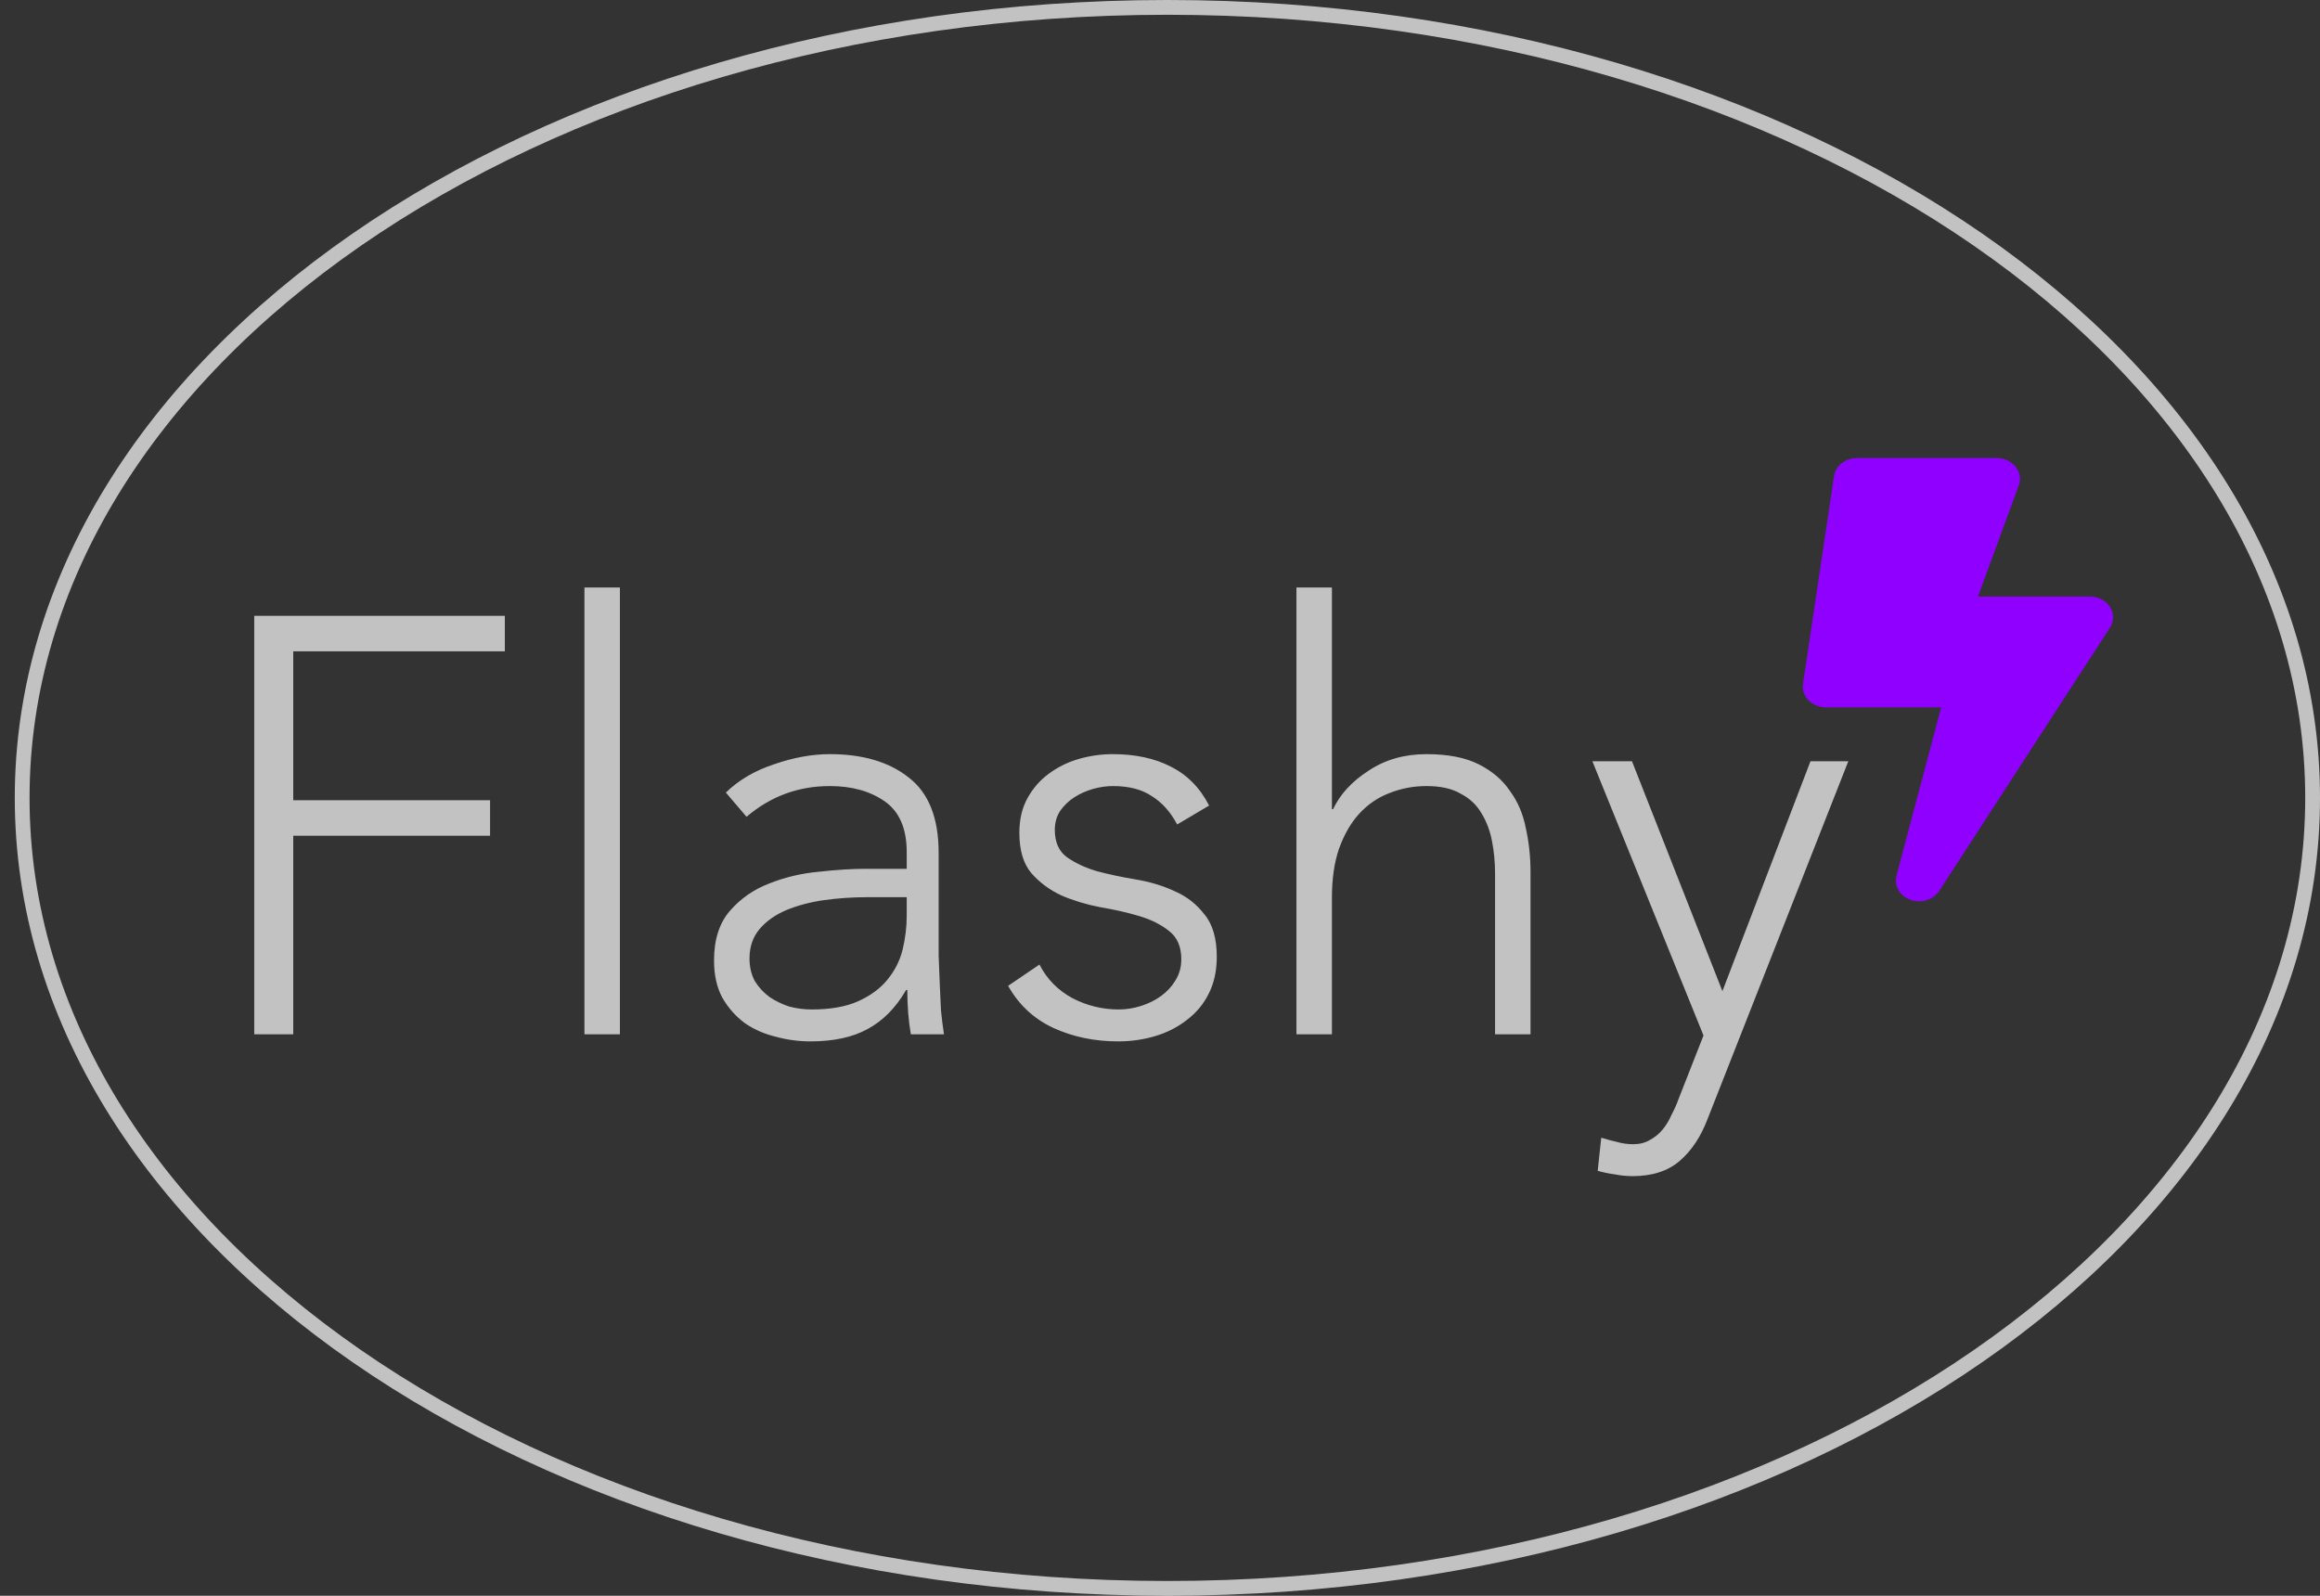<svg width="157" height="108" viewBox="0 0 157 108" fill="none" xmlns="http://www.w3.org/2000/svg">
<rect x="0" y="0" width="157" height="108" fill="#333333" stroke="none"/>
<path d="M17.204 41.68H34.164V44.08H19.844V54.16H33.164V56.56H19.844V70H17.204V41.68ZM39.551 39.76H41.951V70H39.551V39.76ZM63.52 62.24C63.52 63.147 63.52 63.96 63.52 64.68C63.547 65.4 63.574 66.067 63.6 66.68C63.627 67.293 63.654 67.867 63.68 68.4C63.733 68.933 63.8 69.467 63.88 70H61.64C61.48 69.093 61.4 68.093 61.4 67H61.32C60.627 68.2 59.76 69.08 58.72 69.64C57.707 70.2 56.413 70.48 54.84 70.48C54.04 70.48 53.254 70.373 52.48 70.16C51.707 69.973 51.014 69.667 50.4 69.24C49.787 68.787 49.28 68.213 48.88 67.52C48.507 66.827 48.32 65.987 48.32 65C48.32 63.587 48.68 62.467 49.4 61.64C50.12 60.813 51 60.2 52.04 59.8C53.107 59.373 54.227 59.107 55.4 59C56.6 58.867 57.654 58.8 58.56 58.8H61.36V57.68C61.36 56.08 60.867 54.933 59.88 54.24C58.894 53.547 57.654 53.2 56.16 53.2C54.027 53.2 52.147 53.893 50.52 55.28L49.12 53.64C50 52.787 51.093 52.147 52.4 51.72C53.707 51.267 54.96 51.04 56.16 51.04C58.4 51.04 60.187 51.573 61.52 52.64C62.853 53.68 63.52 55.373 63.52 57.72V62.24ZM58.72 60.72C57.707 60.72 56.72 60.787 55.76 60.92C54.827 61.053 53.974 61.28 53.2 61.6C52.453 61.92 51.853 62.347 51.4 62.88C50.947 63.413 50.72 64.08 50.72 64.88C50.72 65.44 50.84 65.947 51.08 66.4C51.347 66.827 51.68 67.187 52.08 67.48C52.48 67.747 52.92 67.96 53.4 68.12C53.907 68.253 54.413 68.32 54.92 68.32C56.2 68.32 57.254 68.133 58.08 67.76C58.907 67.387 59.56 66.907 60.04 66.32C60.547 65.707 60.894 65.027 61.08 64.28C61.267 63.507 61.36 62.733 61.36 61.96V60.72H58.72ZM70.342 65.28C70.849 66.267 71.596 67.027 72.582 67.56C73.569 68.067 74.609 68.32 75.702 68.32C76.209 68.32 76.716 68.24 77.222 68.08C77.729 67.92 78.182 67.693 78.582 67.4C78.982 67.107 79.302 66.76 79.542 66.36C79.809 65.933 79.942 65.453 79.942 64.92C79.942 64.067 79.662 63.427 79.102 63C78.569 62.573 77.902 62.24 77.102 62C76.302 61.76 75.422 61.56 74.462 61.4C73.502 61.213 72.622 60.947 71.822 60.6C71.022 60.227 70.342 59.72 69.782 59.08C69.249 58.44 68.982 57.533 68.982 56.36C68.982 55.453 69.169 54.667 69.542 54C69.916 53.333 70.396 52.787 70.982 52.36C71.596 51.907 72.276 51.573 73.022 51.36C73.769 51.147 74.529 51.04 75.302 51.04C76.822 51.04 78.129 51.32 79.222 51.88C80.342 52.44 81.209 53.32 81.822 54.52L79.662 55.8C79.209 54.947 78.636 54.307 77.942 53.88C77.276 53.427 76.396 53.2 75.302 53.2C74.876 53.2 74.422 53.267 73.942 53.4C73.489 53.533 73.076 53.72 72.702 53.96C72.329 54.2 72.009 54.507 71.742 54.88C71.502 55.253 71.382 55.68 71.382 56.16C71.382 56.987 71.649 57.6 72.182 58C72.742 58.4 73.422 58.72 74.222 58.96C75.022 59.173 75.902 59.36 76.862 59.52C77.822 59.68 78.702 59.947 79.502 60.32C80.302 60.667 80.969 61.187 81.502 61.88C82.062 62.547 82.342 63.507 82.342 64.76C82.342 65.72 82.156 66.56 81.782 67.28C81.436 67.973 80.942 68.56 80.302 69.04C79.689 69.52 78.982 69.88 78.182 70.12C77.382 70.36 76.542 70.48 75.662 70.48C74.062 70.48 72.596 70.173 71.262 69.56C69.956 68.947 68.942 68 68.222 66.72L70.342 65.28ZM87.734 39.76H90.134V54.76H90.214C90.694 53.747 91.494 52.88 92.614 52.16C93.734 51.413 95.04 51.04 96.534 51.04C97.974 51.04 99.147 51.267 100.054 51.72C100.96 52.173 101.667 52.773 102.174 53.52C102.707 54.24 103.067 55.08 103.254 56.04C103.467 57 103.574 57.987 103.574 59V70H101.174V59.12C101.174 58.373 101.107 57.653 100.974 56.96C100.84 56.24 100.6 55.6 100.254 55.04C99.934 54.48 99.467 54.04 98.854 53.72C98.267 53.373 97.494 53.2 96.534 53.2C95.654 53.2 94.814 53.36 94.014 53.68C93.24 53.973 92.56 54.44 91.974 55.08C91.414 55.693 90.96 56.48 90.614 57.44C90.294 58.373 90.134 59.48 90.134 60.76V70H87.734V39.76ZM115.56 75.72C115.107 76.92 114.48 77.867 113.68 78.56C112.88 79.253 111.813 79.6 110.48 79.6C110.08 79.6 109.68 79.56 109.28 79.48C108.88 79.427 108.493 79.347 108.12 79.24L108.36 77C108.707 77.107 109.053 77.2 109.4 77.28C109.773 77.387 110.147 77.44 110.52 77.44C110.947 77.44 111.32 77.347 111.64 77.16C111.987 76.973 112.28 76.733 112.52 76.44C112.76 76.147 112.96 75.813 113.12 75.44C113.307 75.093 113.467 74.733 113.6 74.36L115.28 70.08L107.76 51.52H110.44L116.56 67.08L122.52 51.52H125.08L115.56 75.72Z" fill="white" fill-opacity="0.7"/>
<g clip-path="url(#clip0)">
<path d="M141.424 40.375H133.851L136.647 32.77C136.909 31.879 136.155 31 135.124 31H125.674C124.887 31 124.218 31.521 124.113 32.219L122.013 46.281C121.888 47.125 122.623 47.875 123.574 47.875H131.364L128.339 59.272C128.103 60.162 128.864 61 129.868 61C130.419 61 130.944 60.742 131.233 60.297L142.783 42.484C143.393 41.553 142.639 40.375 141.424 40.375Z" fill="#8F00FF"/>
</g>
<path d="M156.5 54C156.5 68.701 147.893 82.064 133.87 91.773C119.848 101.48 100.45 107.5 79 107.5C57.55 107.5 38.152 101.48 24.13 91.773C10.107 82.064 1.5 68.701 1.5 54C1.5 39.299 10.107 25.936 24.13 16.227C38.152 6.52 57.55 0.5 79 0.5C100.45 0.5 119.848 6.52 133.87 16.227C147.893 25.936 156.5 39.299 156.5 54Z" stroke="white" stroke-opacity="0.7"/>
<defs>
<clipPath id="clip0">
<rect x="122" y="31" width="21" height="30" fill="white"/>
</clipPath>
</defs>
</svg>

